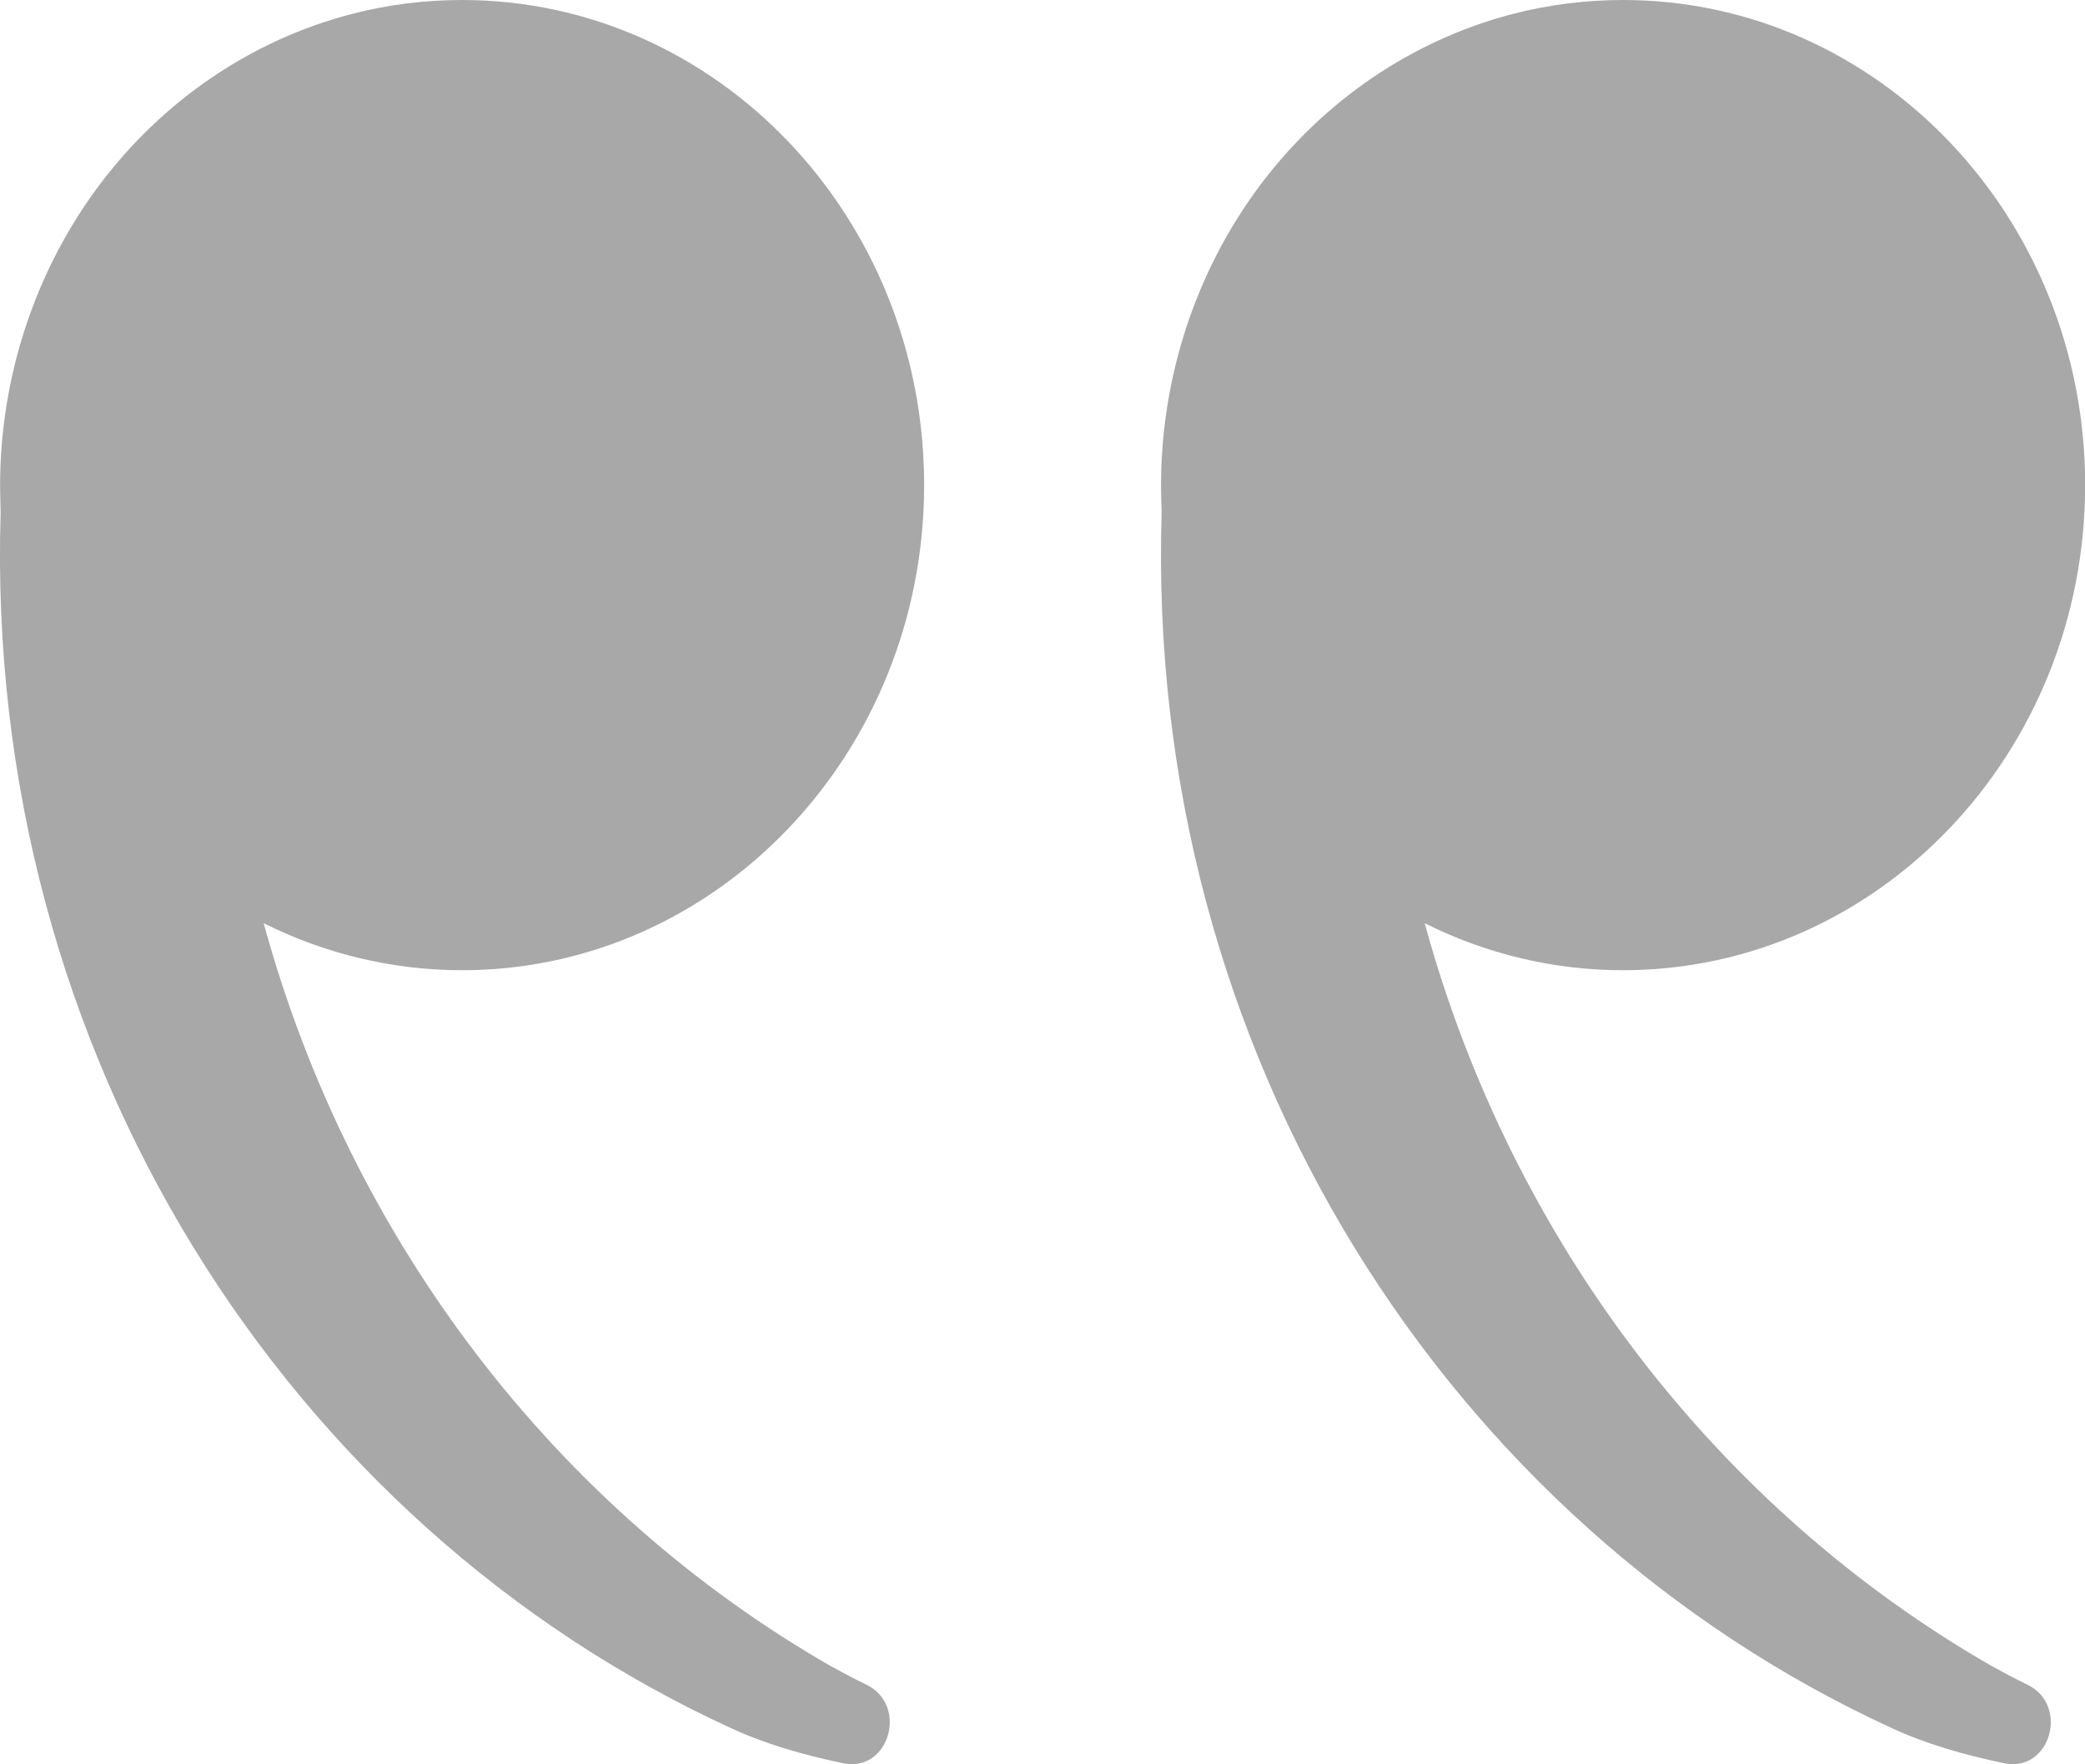 <?xml version="1.0" encoding="UTF-8" standalone="no"?>
<svg
   xmlns:dc="http://purl.org/dc/elements/1.1/"
   xmlns:cc="http://creativecommons.org/ns#"
   xmlns:rdf="http://www.w3.org/1999/02/22-rdf-syntax-ns#"
   xmlns:svg="http://www.w3.org/2000/svg"
   xmlns="http://www.w3.org/2000/svg"
   xmlns:sodipodi="http://sodipodi.sourceforge.net/DTD/sodipodi-0.dtd"
   xmlns:inkscape="http://www.inkscape.org/namespaces/inkscape"
   width="13"
   height="11"
   viewBox="0 0 13 11"
   fill="none"
   version="1.1"
   id="svg858"
   sodipodi:docname="open-quotes.svg"
   inkscape:version="1.0.2 (e86c8708, 2021-01-15)">
  <sodipodi:namedview
     pagecolor="#ffffff"
     bordercolor="#666666"
     borderopacity="1"
     objecttolerance="10"
     gridtolerance="10"
     guidetolerance="10"
     inkscape:pageopacity="0"
     inkscape:pageshadow="2"
     inkscape:window-width="2560"
     inkscape:window-height="942"
     id="namedview860"
     showgrid="false"
     inkscape:zoom="25.841539"
     inkscape:cx="5.9233692"
     inkscape:cy="-0.77289935"
     inkscape:window-x="0"
     inkscape:window-y="25"
     inkscape:window-maximized="1"
     inkscape:current-layer="svg858" />
  <path
     style="color:#000000;font-style:normal;font-variant:normal;font-weight:normal;font-stretch:normal;font-size:medium;line-height:normal;font-family:sans-serif;font-variant-ligatures:normal;font-variant-position:normal;font-variant-caps:normal;font-variant-numeric:normal;font-variant-alternates:normal;font-variant-east-asian:normal;font-feature-settings:normal;font-variation-settings:normal;text-indent:0;text-align:start;text-decoration:none;text-decoration-line:none;text-decoration-style:solid;text-decoration-color:#000000;letter-spacing:normal;word-spacing:normal;text-transform:none;writing-mode:lr-tb;direction:ltr;text-orientation:mixed;dominant-baseline:auto;baseline-shift:baseline;text-anchor:start;white-space:normal;shape-padding:0;shape-margin:0;inline-size:0;clip-rule:nonzero;display:inline;overflow:visible;visibility:visible;isolation:auto;mix-blend-mode:normal;color-interpolation:sRGB;color-interpolation-filters:linearRGB;solid-color:#000000;solid-opacity:1;vector-effect:none;fill:#a8a8a8;fill-opacity:1;fill-rule:nonzero;stroke:none;stroke-width:1;stroke-linecap:butt;stroke-linejoin:miter;stroke-miterlimit:4;stroke-dasharray:none;stroke-dashoffset:0;stroke-opacity:1;color-rendering:auto;image-rendering:auto;shape-rendering:auto;text-rendering:auto;enable-background:accumulate;stop-color:#000000"
     d="M 4.27801e-4,3.024 C 0.002,2.349 0.218,1.693 0.614,1.161 1.011,0.629 1.565,0.251 2.19,0.088 2.416,0.029 2.648,-5.78182e-5 2.881,8.5003e-8 4.472,8.5003e-8 5.762,1.355 5.762,3.024 c 0,1.67 -1.291,3.025 -2.881,3.025 -0.428,2.6e-4 -0.85,-0.1 -1.237,-0.293 0.545,1.993 1.835,3.654 3.533,4.63 0.067,0.037 0.142,0.077 0.224,0.117 0.266,0.128 0.142,0.552 -0.145,0.49 C 5.005,10.941 4.765,10.871 4.557,10.774 1.8,9.509 -0.102,6.577 0.004,3.192 0.003,3.137 4.27801e-4,3.08 4.27801e-4,3.024 Z"
     id="path847" />
  <path
     style="color:#000000;font-style:normal;font-variant:normal;font-weight:normal;font-stretch:normal;font-size:medium;line-height:normal;font-family:sans-serif;font-variant-ligatures:normal;font-variant-position:normal;font-variant-caps:normal;font-variant-numeric:normal;font-variant-alternates:normal;font-variant-east-asian:normal;font-feature-settings:normal;font-variation-settings:normal;text-indent:0;text-align:start;text-decoration:none;text-decoration-line:none;text-decoration-style:solid;text-decoration-color:#000000;letter-spacing:normal;word-spacing:normal;text-transform:none;writing-mode:lr-tb;direction:ltr;text-orientation:mixed;dominant-baseline:auto;baseline-shift:baseline;text-anchor:start;white-space:normal;shape-padding:0;shape-margin:0;inline-size:0;clip-rule:nonzero;display:inline;overflow:visible;visibility:visible;isolation:auto;mix-blend-mode:normal;color-interpolation:sRGB;color-interpolation-filters:linearRGB;solid-color:#000000;solid-opacity:1;vector-effect:none;fill:#a8a8a8;fill-opacity:1;fill-rule:nonzero;stroke:none;stroke-width:1;stroke-linecap:butt;stroke-linejoin:miter;stroke-miterlimit:4;stroke-dasharray:none;stroke-dashoffset:0;stroke-opacity:1;color-rendering:auto;image-rendering:auto;shape-rendering:auto;text-rendering:auto;enable-background:accumulate;stop-color:#000000"
     d="M 7.239,3.024 C 7.24,2.349 7.456,1.693 7.852,1.161 8.249,0.629 8.804,0.251 9.428,0.088 9.655,0.029 9.887,-5.75158e-5 10.12,8.41158e-8 11.71,8.41158e-8 13.001,1.355 13.001,3.024 c 0,1.67 -1.29,3.025 -2.882,3.025 -0.428,2e-4 -0.85,-0.1 -1.236,-0.293 0.545,1.993 1.835,3.654 3.533,4.63 0.067,0.037 0.142,0.077 0.224,0.117 0.266,0.128 0.142,0.552 -0.145,0.49 C 12.244,10.941 12.003,10.871 11.795,10.774 9.038,9.509 7.136,6.577 7.243,3.192 7.241,3.137 7.239,3.08 7.239,3.024 Z"
     id="path849" />
  <defs
     id="defs856" />
</svg>
